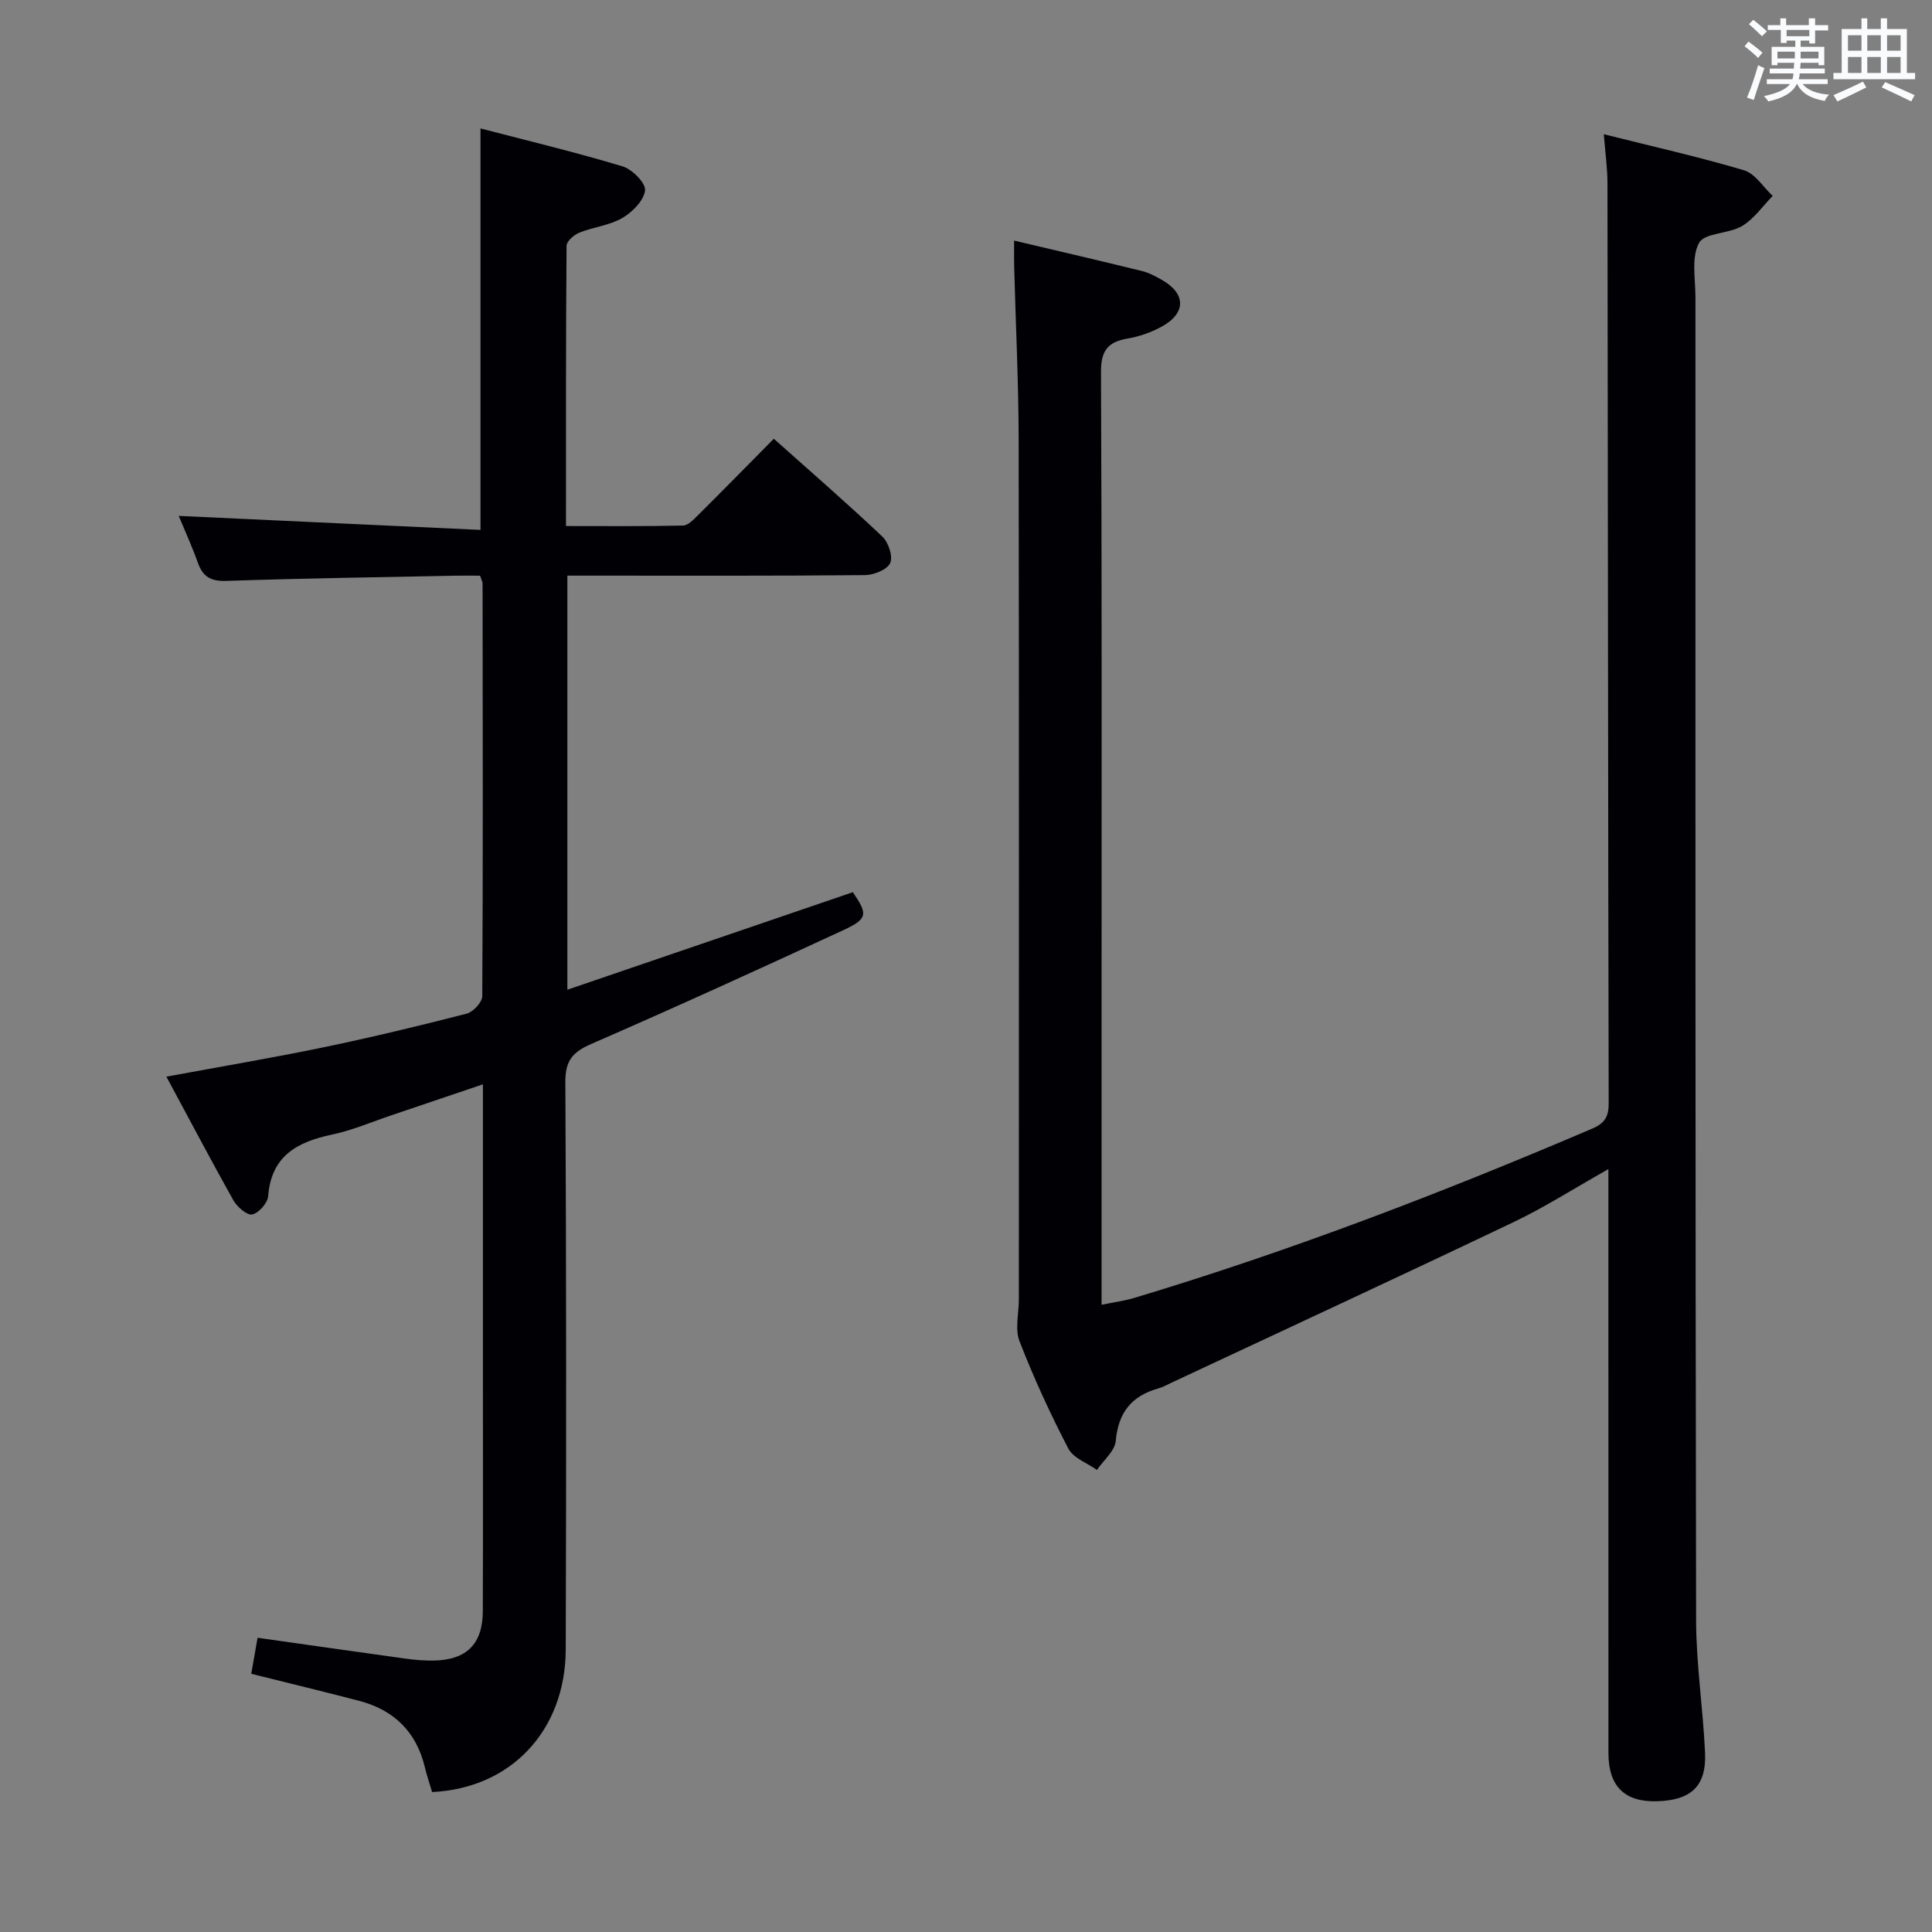 <svg enable-background="new 0 0 400 400" viewBox="0 0 400 400" xmlns="http://www.w3.org/2000/svg"><rect x="0" y="0" width="400" height="400" fill="#808080" stroke="none"/><path d="m333 242.05c-7.15 4.03-13.18 7.9-19.6 10.96-23.54 11.23-47.2 22.19-70.81 33.24-.91.42-1.79.94-2.74 1.2-5.53 1.54-8.32 4.97-8.84 10.86-.19 2.11-2.54 4.02-3.9 6.03-2.02-1.45-4.89-2.45-5.92-4.42-3.75-7.22-7.17-14.65-10.11-22.23-.98-2.51-.14-5.73-.14-8.62 0-59.33.05-118.66-.04-177.99-.02-11.98-.61-23.96-.93-35.93-.04-1.63-.01-3.25-.01-5.34 9.1 2.15 17.8 4.17 26.47 6.3 1.43.35 2.79 1.08 4.09 1.82 5.07 2.86 5.1 6.93-.08 9.74-2.16 1.17-4.61 2.02-7.02 2.43-4.1.71-5.49 2.54-5.47 6.93.2 43 .12 85.99.12 128.99v64.12c2.52-.52 4.73-.81 6.83-1.44 32.32-9.71 63.77-21.79 94.79-35.05 2.56-1.1 3.38-2.47 3.37-5.2-.13-63.5-.16-126.99-.25-190.49 0-3.12-.45-6.24-.76-10.17 9.95 2.5 19.58 4.66 29.02 7.46 2.31.69 3.98 3.48 5.95 5.31-2.09 2.13-3.87 4.77-6.35 6.24-2.76 1.65-7.74 1.37-8.9 3.49-1.63 2.98-.75 7.4-.75 11.2 0 91.33-.03 182.65.14 273.98.02 9.11 1.43 18.22 1.85 27.34.32 6.95-2.81 9.9-9.9 10.12-6.72.21-10.09-3.07-10.1-9.95-.01-38.16-.01-76.33-.01-114.49 0-1.8 0-3.62 0-6.44z" fill="#010105"/><path d="m34.45 222.91c11.47-2.12 22.08-3.91 32.6-6.09 9.91-2.06 19.76-4.43 29.56-6.95 1.35-.35 3.24-2.37 3.24-3.63.16-28.49.1-56.98.06-85.47 0-.31-.19-.61-.52-1.58-1.55 0-3.32-.03-5.09 0-15.8.32-31.61.54-47.41 1.08-3.23.11-4.88-.83-5.92-3.75-1.22-3.42-2.74-6.74-3.97-9.71 20.72.96 41.46 1.93 62.48 2.9 0-28.1 0-55.13 0-83.12 9.82 2.56 19.71 4.93 29.44 7.86 1.98.6 4.81 3.47 4.63 4.98-.26 2.11-2.63 4.5-4.72 5.71-2.65 1.54-5.98 1.86-8.89 3.03-1.11.45-2.63 1.78-2.64 2.72-.15 19.13-.12 38.25-.12 58.02 8.35 0 16.29.08 24.22-.1 1.06-.02 2.22-1.25 3.11-2.14 5.17-5.14 10.28-10.35 15.7-15.83 7.72 6.89 15.24 13.41 22.47 20.25 1.27 1.2 2.24 4.14 1.62 5.49-.63 1.37-3.38 2.47-5.21 2.49-18.66.18-37.32.11-55.98.11-1.78 0-3.57 0-5.64 0v85.73c19.97-6.82 39.49-13.49 59.1-20.19 3.11 4.53 3.12 5.5-1.93 7.84-17.32 8.02-34.68 15.94-52.18 23.56-3.87 1.68-5.43 3.42-5.41 7.88.21 39.15.2 78.31.08 117.47-.05 16.84-11.36 28.8-27.67 29.55-.49-1.66-1.07-3.36-1.49-5.1-1.76-7.35-6.39-11.89-13.61-13.78-7.35-1.92-14.74-3.7-22.34-5.6.43-2.43.85-4.82 1.31-7.46 10.29 1.46 20.42 2.91 30.56 4.31 1.97.27 3.98.45 5.96.41 6.77-.14 10.09-3.44 10.11-10.23.06-17.83.02-35.66.02-53.48 0-16.66 0-33.32 0-49.99 0-1.63 0-3.26 0-5.6-6.68 2.26-12.79 4.34-18.89 6.39-4.1 1.38-8.12 3.12-12.33 4.01-7.22 1.52-12.59 4.4-13.24 12.75-.11 1.42-1.95 3.51-3.3 3.79-1.08.22-3.12-1.56-3.9-2.92-4.62-8.25-9.03-16.63-13.87-25.61z" fill="#010105"/><g fill="#fafbfc"><path d="m361.2 9.6.8-1c.9.7 1.9 1.4 2.9 2.3l-.9 1.1c-1-1-2-1.8-2.8-2.4zm.5 10.6c.9-2.1 1.6-4.3 2.3-6.7.4.2.8.4 1.3.6-.7 2.1-1.5 4.3-2.2 6.6zm.4-15.2.9-.9c1 .8 2 1.6 2.8 2.4l-1 1c-.9-.9-1.8-1.7-2.7-2.5zm12.5-1.2h1.2v1.4h2.7v1.1h-2.7v2.7h-1.2v-.6h-1.8v1.3h4.9v3.8h-1.2v-.5h-3.7c0 .4-.1.9-.1 1.2h5.1v1h-5.2c0 .5-.1.9-.2 1.2h6v1h-5.2c1.1 1.3 2.9 2 5.5 2.2-.4.4-.7.8-.9 1.3-2.9-.5-4.8-1.6-5.7-3.5h-.1c-.8 1.7-2.7 2.9-5.9 3.6-.2-.4-.6-.8-.9-1.1 2.8-.6 4.6-1.4 5.4-2.5h-4.8v-1h5.3c.1-.3.2-.7.2-1.2h-4.9v-1h5c0-.4 0-.8.1-1.2h-3.5v.5h-1.2v-3.8h4.9v-1.3h-1.8v.5h-1.2v-2.7h-2.7v-1h2.6v-1.4h1.2v1.4h4.7v-1.4zm-6.6 8.3h3.6c0-.4 0-.9 0-1.4h-3.6zm1.9-4.6h4.7v-1.3h-4.7zm6.6 3.2h-3.7v1.4h3.7z"/><path d="m385.3 3.8h1.3v2.2h2.8v-2.2h1.3v2.2h4.1v9.1h1.7v1.3h-16.9v-1.3h1.7v-9.1h4.1v-2.2zm.4 13.1.7 1.2c-1.8.9-3.8 1.9-6 2.9-.2-.4-.5-.8-.8-1.3 2.3-1 4.3-1.9 6.1-2.8zm-3.1-6.4h2.8v-3.2h-2.8zm0 4.6h2.8v-3.3h-2.8zm4-4.6h2.8v-3.2h-2.8zm0 4.6h2.8v-3.3h-2.8zm3.7 1.9c2.1.9 4.1 1.8 6.1 2.7l-.7 1.3c-2.2-1.1-4.2-2-6.1-2.9zm3.2-9.7h-2.8v3.2h2.8zm-2.8 7.8h2.8v-3.3h-2.8z"/></g></svg>